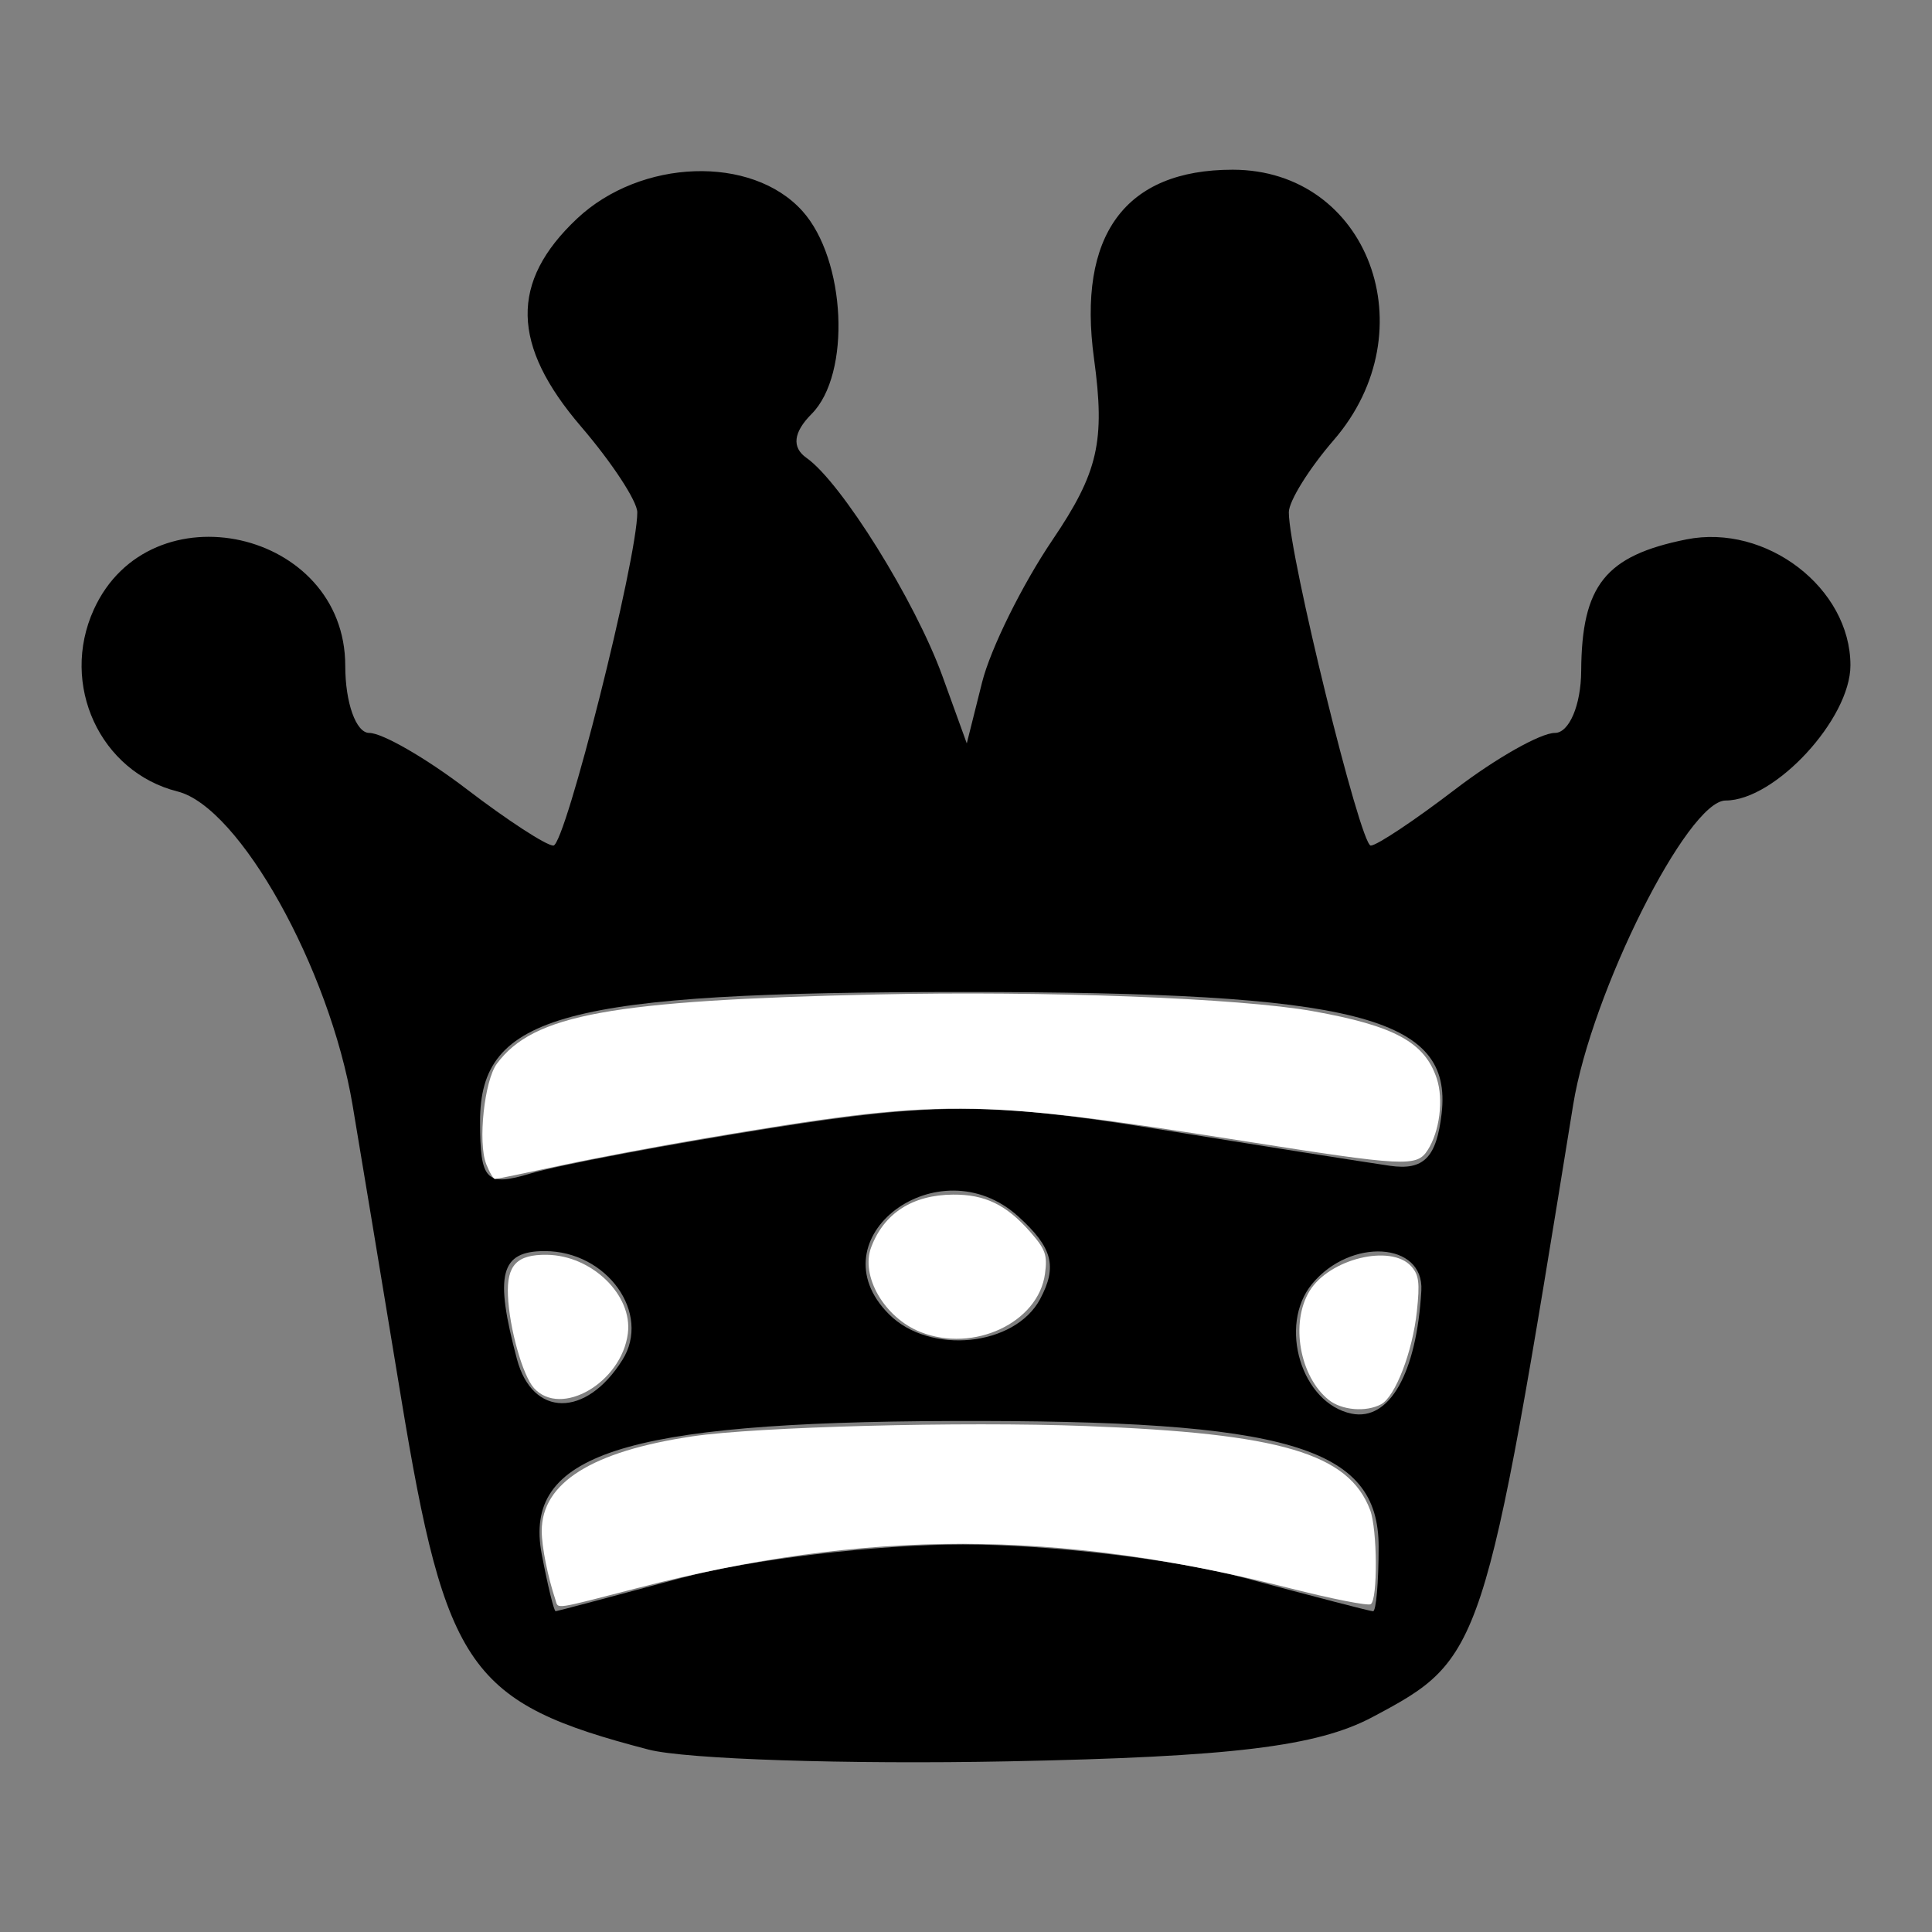 <?xml version="1.0" encoding="UTF-8" standalone="no"?>
<!-- Created with Inkscape (http://www.inkscape.org/) -->

<svg
   xmlns:dc="http://purl.org/dc/elements/1.1/"
   xmlns:cc="http://creativecommons.org/ns#"
   xmlns:rdf="http://www.w3.org/1999/02/22-rdf-syntax-ns#"
   xmlns:svg="http://www.w3.org/2000/svg"
   xmlns="http://www.w3.org/2000/svg"
   xmlns:sodipodi="http://sodipodi.sourceforge.net/DTD/sodipodi-0.dtd"
   xmlns:inkscape="http://www.inkscape.org/namespaces/inkscape"
   width="64px"
   height="64px"
   id="svg2985"
   version="1.1"
   inkscape:version="0.48.1 "
   sodipodi:docname="bb.svg">
  <rect width="100%" height="100%" fill="#808080" stroke="none"/>
  <defs
     id="defs2987" />
  <sodipodi:namedview
     id="base"
     pagecolor="#ffffff"
     bordercolor="#666666"
     borderopacity="1.0"
     inkscape:pageopacity="0.0"
     inkscape:pageshadow="2"
     inkscape:zoom="5.5"
     inkscape:cx="10.272727"
     inkscape:cy="32"
     inkscape:current-layer="layer1"
     showgrid="true"
     inkscape:document-units="px"
     inkscape:grid-bbox="true"
     inkscape:window-width="1365"
     inkscape:window-height="878"
     inkscape:window-x="-8"
     inkscape:window-y="-8"
     inkscape:window-maximized="1" />
  <g
     id="layer1"
     inkscape:label="Layer 1"
     inkscape:groupmode="layer">
    <path
       style="fill:#000000"
       d="M 21.484,57.957 C 15.541,56.409 14.77,55.311 13.282,46.275 12.607,42.182 11.885,37.825 11.677,36.593 10.913,32.074 7.932,26.734 5.883,26.219 3.312,25.572 1.978,22.678 3.106,20.195 c 1.86,-4.094 8.331,-2.648 8.331,1.862 0,1.222 0.357,2.222 0.794,2.222 0.437,0 1.891,0.84 3.233,1.866 1.342,1.026 2.632,1.866 2.867,1.866 0.392,0 2.78,-9.484 2.78,-11.039 0,-0.368 -0.837,-1.645 -1.86,-2.838 -2.319,-2.704 -2.361,-4.796 -0.139,-6.889 2.113,-1.99 5.787,-2.117 7.465,-0.258 1.45,1.607 1.624,5.406 0.308,6.726 -0.605,0.607 -0.663,1.109 -0.169,1.455 1.151,0.806 3.601,4.739 4.504,7.232 l 0.806,2.226 0.506,-2.02 c 0.278,-1.111 1.328,-3.235 2.333,-4.72 1.514,-2.237 1.75,-3.267 1.376,-6.003 -0.56,-4.096 1.028,-6.261 4.592,-6.261 4.492,0 6.485,5.329 3.349,8.956 -0.819,0.947 -1.488,2.023 -1.488,2.392 0,1.404 2.369,11.041 2.714,11.041 0.199,0 1.46,-0.84 2.801,-1.866 1.342,-1.026 2.826,-1.866 3.299,-1.866 0.473,0 0.865,-0.924 0.871,-2.052 0.016,-2.837 0.801,-3.82 3.483,-4.358 2.645,-0.53 5.436,1.611 5.436,4.171 0,1.773 -2.497,4.478 -4.134,4.478 -1.258,0 -4.45,6.367 -5.05,10.075 -2.947,18.205 -2.993,18.344 -6.652,20.289 -1.835,0.975 -4.663,1.318 -12.071,1.465 -5.321,0.105 -10.679,-0.07 -11.907,-0.39 z m 1.116,-5.692 c 2.251,-0.606 6.437,-1.102 9.302,-1.102 2.865,0 7.051,0.496 9.302,1.102 2.251,0.606 4.177,1.106 4.279,1.111 0.102,0.005 0.186,-0.958 0.186,-2.14 0,-3.319 -2.997,-4.201 -14.14,-4.164 -10.913,0.037 -14.213,1.11 -13.583,4.415 0.199,1.043 0.406,1.893 0.461,1.888 0.055,-0.005 1.941,-0.505 4.192,-1.111 z m 24.484,-9.515 c 0.091,-1.609 -2.346,-1.758 -3.617,-0.222 -1.139,1.377 -0.352,3.965 1.308,4.301 1.251,0.253 2.154,-1.341 2.309,-4.078 z m -26.467,2.301 c 0.968,-1.541 -0.506,-3.607 -2.573,-3.607 -1.472,0 -1.67,0.769 -0.919,3.581 0.516,1.931 2.287,1.945 3.492,0.026 z m 13.84,-2.021 c 0.575,-1.078 0.41,-1.704 -0.721,-2.73 -2.644,-2.4 -6.79,0.726 -4.289,3.234 1.352,1.356 4.169,1.073 5.01,-0.503 z m -8.88,-5.666 c 5.323,-0.845 7.328,-0.842 12.651,0.018 3.479,0.562 6.995,1.118 7.814,1.236 1.119,0.161 1.544,-0.269 1.714,-1.732 0.372,-3.211 -2.834,-4.025 -15.853,-4.025 -13.212,0 -16,0.746 -16,4.282 0,1.97 0.198,2.175 1.674,1.73 0.921,-0.278 4.521,-0.957 8,-1.509 z"
       id="path3061"
       inkscape:connector-curvature="0" />
    <path
       style="fill:#ffffff;fill-opacity:1;fill-rule:evenodd"
       d="m 18.404,53.009 c -0.262,-0.79 -0.457,-1.766 -0.458,-2.29 -0.003,-1.599 1.657,-2.642 4.999,-3.139 2.124,-0.316 8.934,-0.495 13.01,-0.341 6.47,0.244 8.722,0.908 9.432,2.782 0.241,0.636 0.256,2.974 0.02,3.12 -0.096,0.059 -1.303,-0.179 -2.682,-0.53 -7.692,-1.955 -14.052,-1.959 -21.573,-0.014 -2.847,0.736 -2.651,0.707 -2.749,0.412 z"
       id="path3063"
       inkscape:connector-curvature="0" />
    <path
       style="fill:#ffffff;fill-opacity:1;fill-rule:evenodd"
       d="m 44.011,46.369 c -0.96,-0.774 -1.271,-2.552 -0.631,-3.601 0.652,-1.069 2.693,-1.567 3.367,-0.822 0.258,0.285 0.29,0.546 0.188,1.5 -0.144,1.34 -0.715,2.82 -1.184,3.072 -0.502,0.269 -1.308,0.2 -1.74,-0.148 l 0,0 z"
       id="path3065"
       inkscape:connector-curvature="0" />
    <path
       style="fill:#ffffff;fill-opacity:1;fill-rule:evenodd"
       d="m 30.491,44.124 c -1.196,-0.475 -1.994,-1.855 -1.629,-2.815 0.426,-1.122 1.368,-1.726 2.707,-1.736 1.057,-0.008 1.764,0.333 2.552,1.229 0.513,0.584 0.58,0.771 0.496,1.391 -0.218,1.624 -2.368,2.63 -4.126,1.931 z"
       id="path3067"
       inkscape:connector-curvature="0" />
    <path
       style="fill:#ffffff;fill-opacity:1;fill-rule:evenodd"
       d="m 17.689,45.982 c -0.376,-0.415 -0.819,-1.993 -0.863,-3.073 -0.041,-1.004 0.298,-1.356 1.293,-1.342 1.492,0.021 2.845,1.339 2.679,2.61 -0.213,1.627 -2.217,2.791 -3.109,1.805 z"
       id="path3069"
       inkscape:connector-curvature="0" />
    <path
       style="fill:#ffffff;fill-opacity:1;fill-rule:evenodd"
       d="m 16.105,38.555 c -0.279,-0.714 -0.06,-2.756 0.354,-3.317 1.209,-1.633 3.762,-2.099 12.577,-2.295 5.611,-0.125 12.039,0.122 14.455,0.554 2.705,0.484 3.706,1.029 4.104,2.233 0.23,0.697 0.095,1.752 -0.303,2.371 -0.36,0.559 -0.736,0.54 -6.139,-0.31 -8.945,-1.407 -9.943,-1.411 -17.844,-0.077 -1.5,0.253 -3.646,0.659 -4.77,0.901 -1.123,0.242 -2.087,0.441 -2.141,0.441 -0.054,0 -0.186,-0.225 -0.294,-0.5 z"
       id="path3071"
       inkscape:connector-curvature="0" />
  </g>
</svg>
